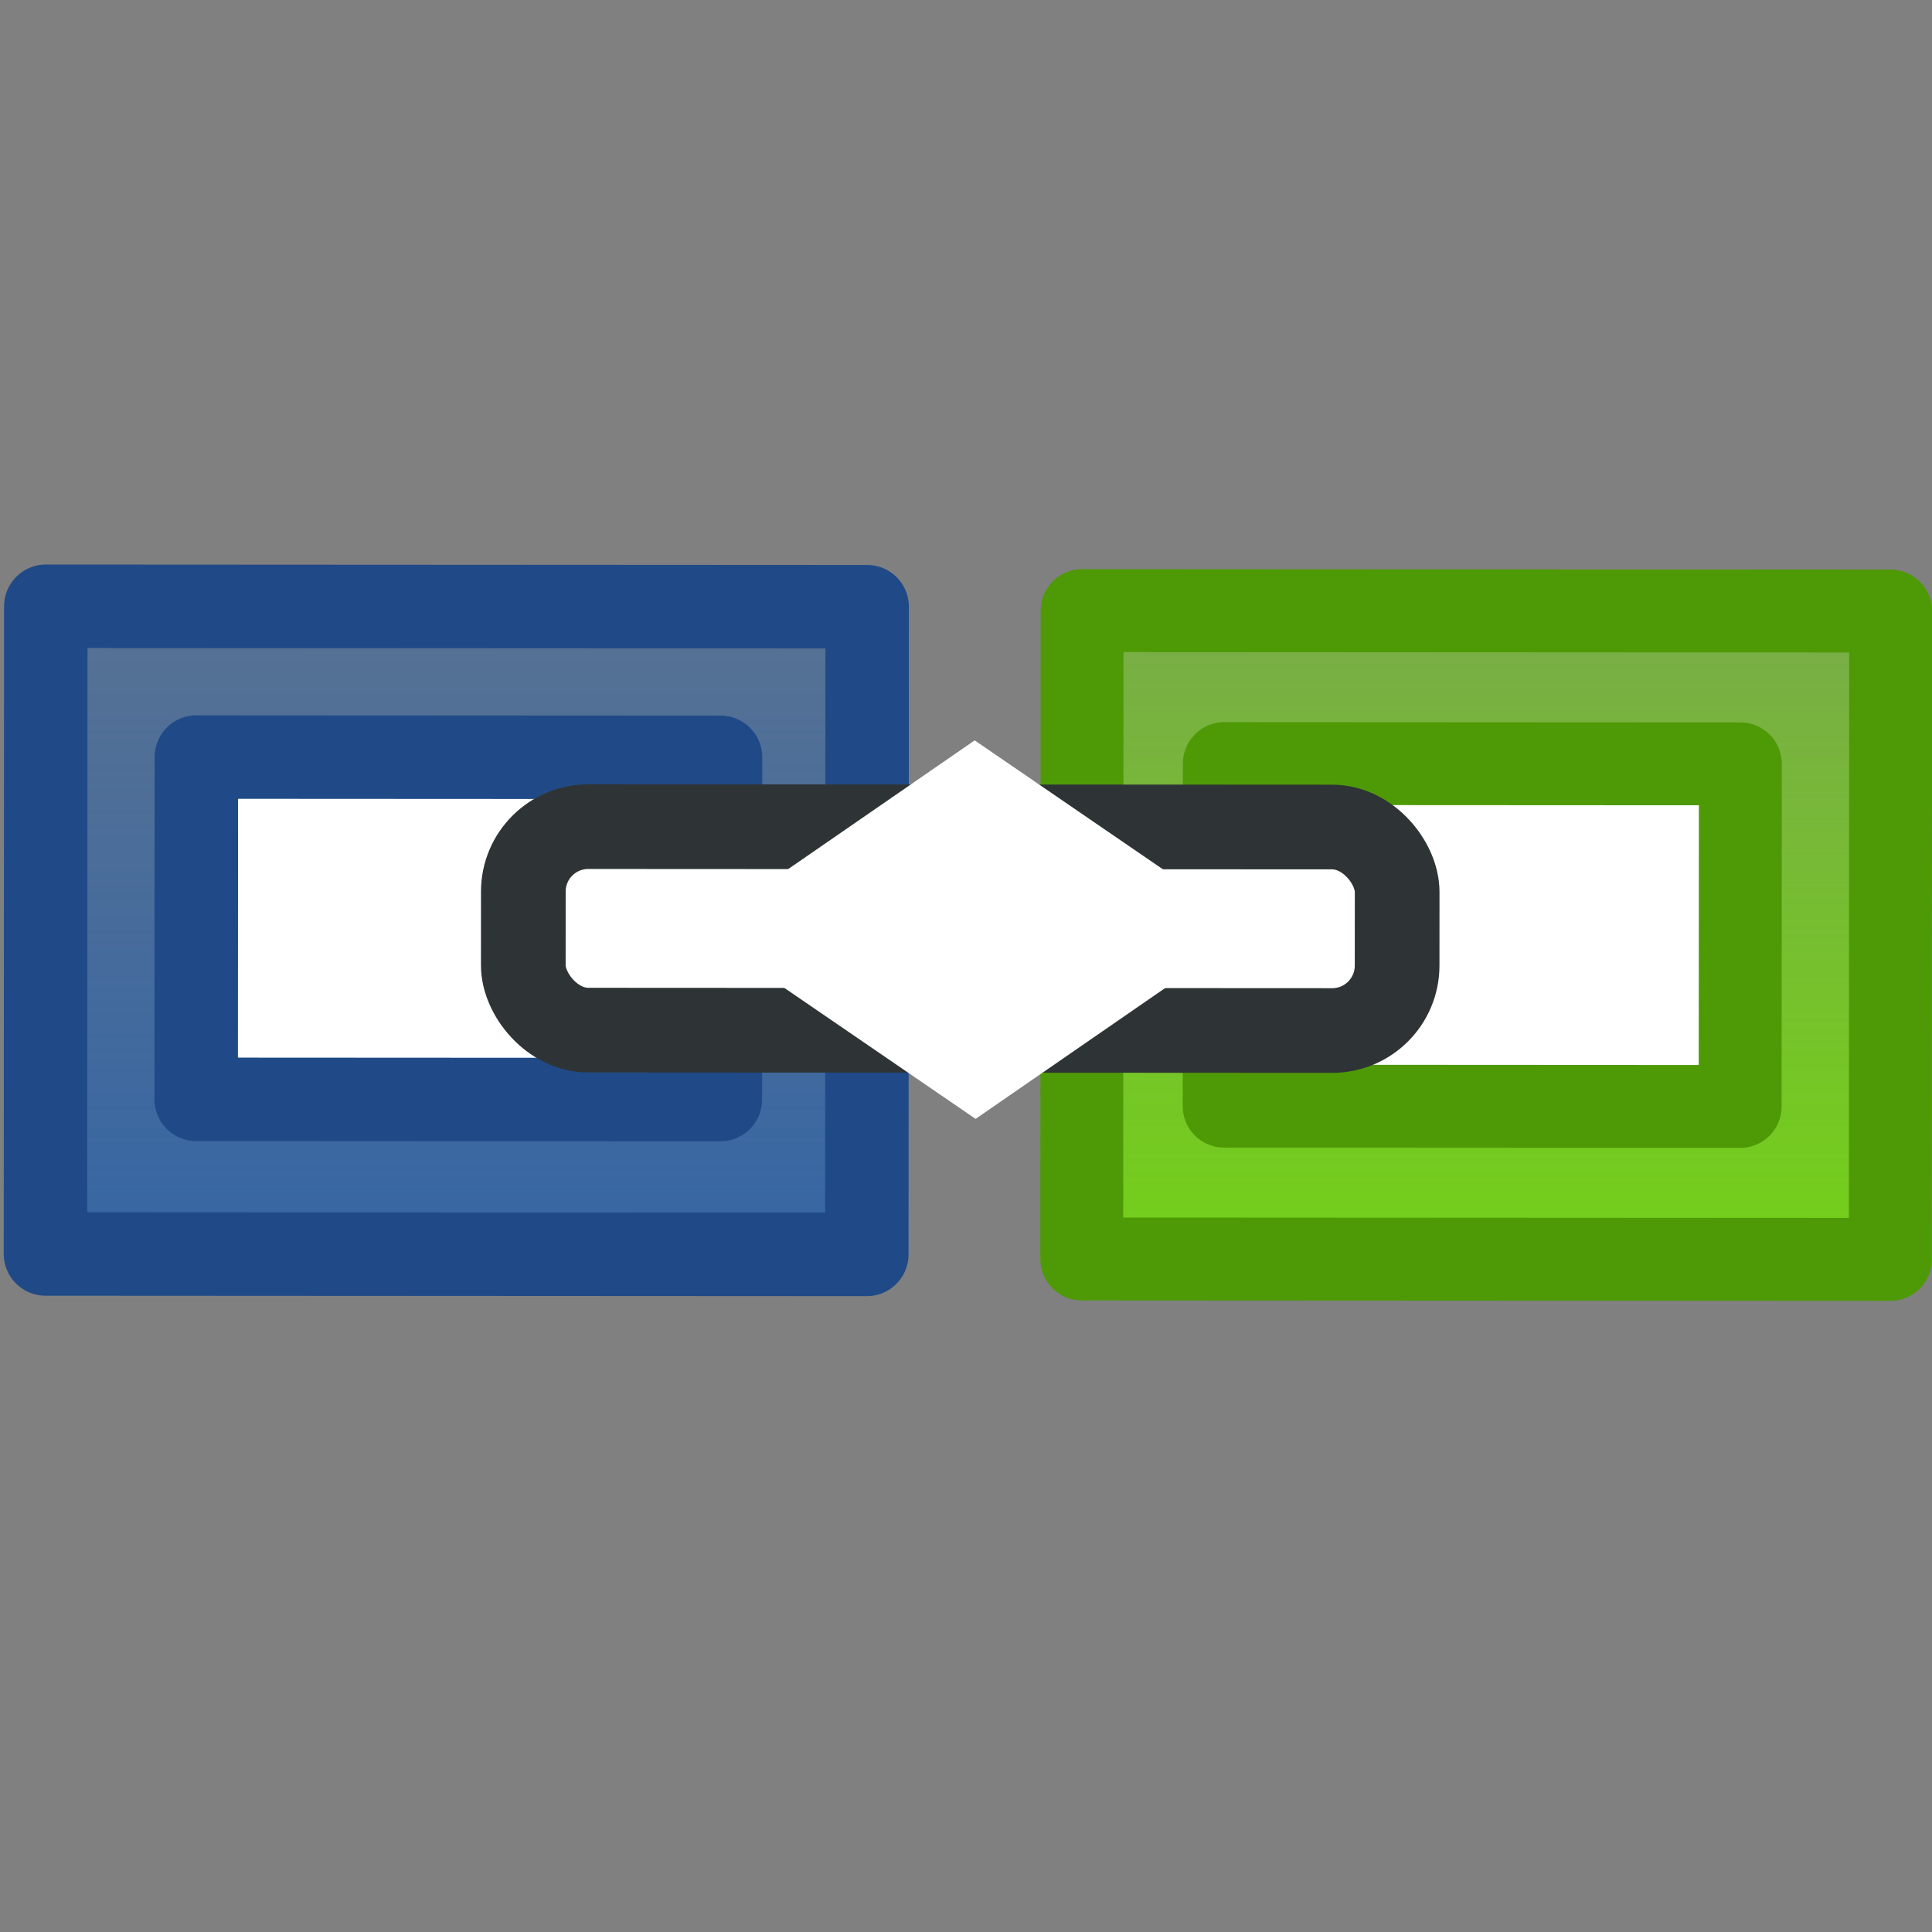 <?xml version="1.0" encoding="UTF-8" standalone="no"?>
<!-- Created with Inkscape (http://www.inkscape.org/) -->

<svg
   xmlns:dc="http://purl.org/dc/elements/1.1/"
   xmlns:cc="http://creativecommons.org/ns#"
   xmlns:rdf="http://www.w3.org/1999/02/22-rdf-syntax-ns#"
   xmlns:svg="http://www.w3.org/2000/svg"
   xmlns="http://www.w3.org/2000/svg"
   xmlns:xlink="http://www.w3.org/1999/xlink"
   xmlns:sodipodi="http://sodipodi.sourceforge.net/DTD/sodipodi-0.dtd"
   xmlns:inkscape="http://www.inkscape.org/namespaces/inkscape"
   width="24"
   height="24"
   id="svg2"
   sodipodi:version="0.32"
   inkscape:version="0.47 r22583"
   sodipodi:modified="true"
   version="1.0"
   sodipodi:docname="pitivi-unlink-24.svg"
   inkscape:output_extension="org.inkscape.output.svg.inkscape">
  <rect width="100%" height="100%" fill="#808080" stroke="none"/>
  <defs
     id="defs4">
    <linearGradient
       id="linearGradient3174">
      <stop
         style="stop-color:#73d216;stop-opacity:1;"
         offset="0"
         id="stop3176" />
      <stop
         style="stop-color:#73d216;stop-opacity:0.511;"
         offset="1"
         id="stop3178" />
    </linearGradient>
    <linearGradient
       id="linearGradient3166">
      <stop
         style="stop-color:#3465a4;stop-opacity:1;"
         offset="0"
         id="stop3168" />
      <stop
         style="stop-color:#3465a4;stop-opacity:0.525;"
         offset="1"
         id="stop3170" />
    </linearGradient>
    <inkscape:perspective
       sodipodi:type="inkscape:persp3d"
       inkscape:vp_x="0 : 24 : 1"
       inkscape:vp_y="0 : 1000 : 0"
       inkscape:vp_z="48 : 24 : 1"
       inkscape:persp3d-origin="24 : 16 : 1"
       id="perspective7" />
    <linearGradient
       gradientTransform="matrix(1.005,0,0,1,-1.038,4.7681e-2)"
       gradientUnits="userSpaceOnUse"
       y2="40.231"
       x2="34.744"
       y1="10.445"
       x1="17.499"
       id="linearGradient5315"
       xlink:href="#linearGradient5113"
       inkscape:collect="always" />
    <radialGradient
       r="8.062"
       fy="19.031"
       fx="11.25"
       cy="19.031"
       cx="11.25"
       gradientTransform="matrix(1,0,0,0.283,0,13.646)"
       gradientUnits="userSpaceOnUse"
       id="radialGradient4354"
       xlink:href="#linearGradient5105"
       inkscape:collect="always" />
    <linearGradient
       id="linearGradient5113"
       inkscape:collect="always">
      <stop
         id="stop5115"
         offset="0"
         style="stop-color:white;stop-opacity:1;" />
      <stop
         id="stop5117"
         offset="1"
         style="stop-color:white;stop-opacity:0;" />
    </linearGradient>
    <linearGradient
       id="linearGradient5105"
       inkscape:collect="always">
      <stop
         id="stop5107"
         offset="0"
         style="stop-color:black;stop-opacity:1;" />
      <stop
         id="stop5109"
         offset="1"
         style="stop-color:black;stop-opacity:0;" />
    </linearGradient>
    <inkscape:perspective
       id="perspective3181"
       inkscape:persp3d-origin="24 : 16 : 1"
       inkscape:vp_z="48 : 24 : 1"
       inkscape:vp_y="0 : 1000 : 0"
       inkscape:vp_x="0 : 24 : 1"
       sodipodi:type="inkscape:persp3d" />
    <linearGradient
       inkscape:collect="always"
       xlink:href="#linearGradient5113"
       id="linearGradient3199"
       gradientUnits="userSpaceOnUse"
       gradientTransform="matrix(0,0.291,-0.289,0,18.63,26.385)"
       x1="17.499"
       y1="10.445"
       x2="34.744"
       y2="40.231" />
    <radialGradient
       inkscape:collect="always"
       xlink:href="#linearGradient5105"
       id="radialGradient3204"
       gradientUnits="userSpaceOnUse"
       gradientTransform="matrix(1,0,0,0.283,0,13.646)"
       cx="11.25"
       cy="19.031"
       fx="11.25"
       fy="19.031"
       r="8.062" />
    <linearGradient
       inkscape:collect="always"
       xlink:href="#linearGradient3166"
       id="linearGradient3172"
       x1="1"
       y1="8.495"
       x2="23"
       y2="8.495"
       gradientUnits="userSpaceOnUse" />
    <linearGradient
       inkscape:collect="always"
       xlink:href="#linearGradient3174"
       id="linearGradient3180"
       x1="1"
       y1="15.45"
       x2="23.062"
       y2="15.45"
       gradientUnits="userSpaceOnUse" />
    <inkscape:perspective
       id="perspective3684"
       inkscape:persp3d-origin="0.5 : 0.33333333 : 1"
       inkscape:vp_z="1 : 0.5 : 1"
       inkscape:vp_y="0 : 1000 : 0"
       inkscape:vp_x="0 : 0.5 : 1"
       sodipodi:type="inkscape:persp3d" />
    <linearGradient
       id="linearGradient4381">
      <stop
         style="stop-color:#646662;stop-opacity:1;"
         offset="0"
         id="stop4383" />
      <stop
         style="stop-color:#3c3d3b;stop-opacity:1;"
         offset="1"
         id="stop4385" />
    </linearGradient>
    <linearGradient
       id="linearGradient3167">
      <stop
         style="stop-color:#3465a4;stop-opacity:1;"
         offset="0"
         id="stop3169" />
      <stop
         style="stop-color:#3465a4;stop-opacity:0.511;"
         offset="1"
         id="stop3171" />
    </linearGradient>
    <linearGradient
       id="linearGradient3175">
      <stop
         style="stop-color:#73d216;stop-opacity:1;"
         offset="0"
         id="stop3177" />
      <stop
         style="stop-color:#73d216;stop-opacity:0.511;"
         offset="1"
         id="stop3179" />
    </linearGradient>
    <linearGradient
       id="linearGradient3701">
      <stop
         style="stop-color:#646662;stop-opacity:1;"
         offset="0"
         id="stop3703" />
      <stop
         style="stop-color:#3c3d3b;stop-opacity:1;"
         offset="1"
         id="stop3705" />
    </linearGradient>
    <linearGradient
       id="linearGradient3708">
      <stop
         style="stop-color:#646662;stop-opacity:1;"
         offset="0"
         id="stop3710" />
      <stop
         style="stop-color:#3c3d3b;stop-opacity:1;"
         offset="1"
         id="stop3712" />
    </linearGradient>
    <linearGradient
       id="linearGradient3715">
      <stop
         style="stop-color:#73d216;stop-opacity:1;"
         offset="0"
         id="stop3717" />
      <stop
         style="stop-color:#73d216;stop-opacity:0.511;"
         offset="1"
         id="stop3719" />
    </linearGradient>
    <linearGradient
       id="linearGradient3722">
      <stop
         style="stop-color:#3465a4;stop-opacity:1;"
         offset="0"
         id="stop3724" />
      <stop
         style="stop-color:#3465a4;stop-opacity:0.511;"
         offset="1"
         id="stop3726" />
    </linearGradient>
    <inkscape:perspective
       id="perspective2920"
       inkscape:persp3d-origin="0.5 : 0.33333333 : 1"
       inkscape:vp_z="1 : 0.5 : 1"
       inkscape:vp_y="0 : 1000 : 0"
       inkscape:vp_x="0 : 0.5 : 1"
       sodipodi:type="inkscape:persp3d" />
    <linearGradient
       gradientTransform="translate(0.046,-0.573)"
       inkscape:collect="always"
       xlink:href="#linearGradient4381-8"
       id="linearGradient4393-2"
       x1="10.905"
       y1="12.226"
       x2="10.905"
       y2="9.62"
       gradientUnits="userSpaceOnUse" />
    <linearGradient
       id="linearGradient4381-8">
      <stop
         style="stop-color:#646662;stop-opacity:1;"
         offset="0"
         id="stop4383-8" />
      <stop
         style="stop-color:#3c3d3b;stop-opacity:1;"
         offset="1"
         id="stop4385-9" />
    </linearGradient>
    <linearGradient
       gradientTransform="translate(0.046,-0.573)"
       inkscape:collect="always"
       xlink:href="#linearGradient3167-8"
       id="linearGradient4363-2"
       x1="5.933"
       y1="6.198"
       x2="5.896"
       y2="16.104"
       gradientUnits="userSpaceOnUse" />
    <linearGradient
       id="linearGradient3167-8">
      <stop
         style="stop-color:#3465a4;stop-opacity:1;"
         offset="0"
         id="stop3169-8" />
      <stop
         style="stop-color:#3465a4;stop-opacity:0.511;"
         offset="1"
         id="stop3171-8" />
    </linearGradient>
    <linearGradient
       gradientTransform="translate(0.046,-0.573)"
       inkscape:collect="always"
       xlink:href="#linearGradient3175-8"
       id="linearGradient4371-6"
       x1="15.801"
       y1="6.103"
       x2="15.801"
       y2="16.083"
       gradientUnits="userSpaceOnUse" />
    <linearGradient
       id="linearGradient3175-8">
      <stop
         style="stop-color:#73d216;stop-opacity:1;"
         offset="0"
         id="stop3177-3" />
      <stop
         style="stop-color:#73d216;stop-opacity:0.511;"
         offset="1"
         id="stop3179-8" />
    </linearGradient>
    <linearGradient
       gradientTransform="translate(0.046,-0.573)"
       inkscape:collect="always"
       xlink:href="#linearGradient4381-8"
       id="linearGradient4379-3"
       x1="6.232"
       y1="14.248"
       x2="6.232"
       y2="7.635"
       gradientUnits="userSpaceOnUse" />
    <linearGradient
       id="linearGradient2937">
      <stop
         style="stop-color:#646662;stop-opacity:1;"
         offset="0"
         id="stop2939" />
      <stop
         style="stop-color:#3c3d3b;stop-opacity:1;"
         offset="1"
         id="stop2941" />
    </linearGradient>
    <linearGradient
       gradientTransform="translate(0.046,-0.573)"
       inkscape:collect="always"
       xlink:href="#linearGradient4381-8"
       id="linearGradient4401-3"
       x1="15.838"
       y1="14.285"
       x2="15.838"
       y2="7.672"
       gradientUnits="userSpaceOnUse" />
    <linearGradient
       id="linearGradient2944">
      <stop
         style="stop-color:#646662;stop-opacity:1;"
         offset="0"
         id="stop2946" />
      <stop
         style="stop-color:#3c3d3b;stop-opacity:1;"
         offset="1"
         id="stop2948" />
    </linearGradient>
    <linearGradient
       inkscape:collect="always"
       xlink:href="#linearGradient3175-8"
       id="linearGradient3181-3"
       x1="11.062"
       y1="11.265"
       x2="11.062"
       y2="16.381"
       gradientUnits="userSpaceOnUse"
       gradientTransform="matrix(0.472,0,0,2.143,10.82,-19.582)" />
    <linearGradient
       id="linearGradient2951">
      <stop
         style="stop-color:#73d216;stop-opacity:1;"
         offset="0"
         id="stop2953" />
      <stop
         style="stop-color:#73d216;stop-opacity:0.511;"
         offset="1"
         id="stop2955" />
    </linearGradient>
    <linearGradient
       inkscape:collect="always"
       xlink:href="#linearGradient3167-8"
       id="linearGradient3173-8"
       x1="11.031"
       y1="5.203"
       x2="11.031"
       y2="10.35"
       gradientUnits="userSpaceOnUse"
       gradientTransform="matrix(0.472,0,0,2.14,0.856,-6.574)" />
    <linearGradient
       id="linearGradient2958">
      <stop
         style="stop-color:#3465a4;stop-opacity:1;"
         offset="0"
         id="stop2960" />
      <stop
         style="stop-color:#3465a4;stop-opacity:0.511;"
         offset="1"
         id="stop2962" />
    </linearGradient>
    <linearGradient
       inkscape:collect="always"
       xlink:href="#linearGradient3167-8"
       id="linearGradient3061"
       gradientUnits="userSpaceOnUse"
       gradientTransform="matrix(0.472,0,0,2.14,0.856,-6.574)"
       x1="11.031"
       y1="5.203"
       x2="11.031"
       y2="10.35" />
    <linearGradient
       inkscape:collect="always"
       xlink:href="#linearGradient3175-8"
       id="linearGradient3063"
       gradientUnits="userSpaceOnUse"
       gradientTransform="matrix(0.472,0,0,2.143,10.82,-19.582)"
       x1="11.062"
       y1="11.265"
       x2="11.062"
       y2="16.381" />
    <linearGradient
       inkscape:collect="always"
       xlink:href="#linearGradient4381-8"
       id="linearGradient3065"
       gradientUnits="userSpaceOnUse"
       gradientTransform="translate(0.046,-0.573)"
       x1="15.838"
       y1="14.285"
       x2="15.838"
       y2="7.672" />
    <linearGradient
       inkscape:collect="always"
       xlink:href="#linearGradient4381-8"
       id="linearGradient3067"
       gradientUnits="userSpaceOnUse"
       gradientTransform="translate(0.046,-0.573)"
       x1="6.232"
       y1="14.248"
       x2="6.232"
       y2="7.635" />
    <linearGradient
       inkscape:collect="always"
       xlink:href="#linearGradient3175-8"
       id="linearGradient3069"
       gradientUnits="userSpaceOnUse"
       gradientTransform="translate(0.046,-0.573)"
       x1="15.801"
       y1="6.103"
       x2="15.801"
       y2="16.083" />
    <linearGradient
       inkscape:collect="always"
       xlink:href="#linearGradient3167-8"
       id="linearGradient3071"
       gradientUnits="userSpaceOnUse"
       gradientTransform="translate(0.046,-0.573)"
       x1="5.933"
       y1="6.198"
       x2="5.896"
       y2="16.104" />
    <linearGradient
       inkscape:collect="always"
       xlink:href="#linearGradient4381-8"
       id="linearGradient3073"
       gradientUnits="userSpaceOnUse"
       gradientTransform="translate(0.046,-0.573)"
       x1="10.905"
       y1="12.226"
       x2="10.905"
       y2="9.62" />
    <linearGradient
       inkscape:collect="always"
       xlink:href="#linearGradient4381-8"
       id="linearGradient3076"
       gradientUnits="userSpaceOnUse"
       gradientTransform="matrix(1.089,0,0,1.137,-0.018,-24.66)"
       x1="10.905"
       y1="12.226"
       x2="10.905"
       y2="9.62" />
    <linearGradient
       inkscape:collect="always"
       xlink:href="#linearGradient3167-8"
       id="linearGradient3085"
       gradientUnits="userSpaceOnUse"
       gradientTransform="matrix(1.089,0,0,1.137,-0.018,-24.66)"
       x1="6.232"
       y1="14.248"
       x2="6.232"
       y2="7.635" />
    <linearGradient
       inkscape:collect="always"
       xlink:href="#linearGradient3175-8"
       id="linearGradient3088"
       gradientUnits="userSpaceOnUse"
       gradientTransform="matrix(1.089,0,0,1.137,-0.018,-24.66)"
       x1="15.838"
       y1="14.285"
       x2="15.838"
       y2="7.672" />
    <linearGradient
       inkscape:collect="always"
       xlink:href="#linearGradient3175-8"
       id="linearGradient3091"
       gradientUnits="userSpaceOnUse"
       gradientTransform="matrix(0.515,0,0,2.436,11.72,-46.276)"
       x1="11.062"
       y1="11.265"
       x2="11.062"
       y2="16.381" />
    <linearGradient
       inkscape:collect="always"
       xlink:href="#linearGradient3167-8"
       id="linearGradient3094"
       gradientUnits="userSpaceOnUse"
       gradientTransform="matrix(0.514,0,0,2.433,0.865,-31.483)"
       x1="11.031"
       y1="5.203"
       x2="11.031"
       y2="10.35" />
    <linearGradient
       inkscape:collect="always"
       xlink:href="#linearGradient3175-8"
       id="linearGradient3877"
       gradientUnits="userSpaceOnUse"
       gradientTransform="matrix(1.089,0,0,1.137,-0.018,-24.66)"
       x1="15.838"
       y1="14.285"
       x2="15.838"
       y2="7.672" />
    <linearGradient
       inkscape:collect="always"
       xlink:href="#linearGradient3167-8"
       id="linearGradient3879"
       gradientUnits="userSpaceOnUse"
       gradientTransform="matrix(1.089,0,0,1.137,-0.018,-24.66)"
       x1="6.232"
       y1="14.248"
       x2="6.232"
       y2="7.635" />
    <linearGradient
       inkscape:collect="always"
       xlink:href="#linearGradient4381-8"
       id="linearGradient3881"
       gradientUnits="userSpaceOnUse"
       gradientTransform="matrix(1.089,0,0,1.137,-0.018,-24.66)"
       x1="10.905"
       y1="12.226"
       x2="10.905"
       y2="9.62" />
    <linearGradient
       inkscape:collect="always"
       xlink:href="#linearGradient3167-8"
       id="linearGradient3889"
       gradientUnits="userSpaceOnUse"
       gradientTransform="matrix(1.334,0,0,1.376,-2.636,-3.503)"
       x1="6.232"
       y1="14.248"
       x2="6.232"
       y2="7.635" />
    <linearGradient
       inkscape:collect="always"
       xlink:href="#linearGradient3175-8"
       id="linearGradient3892"
       gradientUnits="userSpaceOnUse"
       gradientTransform="matrix(1.313,0,0,1.378,-2.323,-3.518)"
       x1="15.838"
       y1="14.285"
       x2="15.838"
       y2="7.672" />
  </defs>
  <sodipodi:namedview
     id="base"
     pagecolor="#ffffff"
     bordercolor="#666666"
     borderopacity="1.0"
     inkscape:pageopacity="0.0"
     inkscape:pageshadow="2"
     inkscape:zoom="59.932572"
     inkscape:cx="11.754106"
     inkscape:cy="12.718216"
     inkscape:document-units="px"
     inkscape:current-layer="layer1"
     width="48px"
     height="48px"
     borderlayer="true"
     inkscape:showpageshadow="false"
     showgrid="true"
     inkscape:window-width="1920"
     inkscape:window-height="1158"
     inkscape:window-x="0"
     inkscape:window-y="19"
     inkscape:snap-grids="false"
     inkscape:window-maximized="1">
    <inkscape:grid
       type="xygrid"
       id="grid2380"
       visible="true"
       enabled="true" />
  </sodipodi:namedview>
  <g
     inkscape:label="Calque 1"
     inkscape:groupmode="layer"
     id="layer1">
    <g
       id="g2941">
      <rect
         rx="0"
         transform="matrix(1,5.4606899e-4,-5.164136e-4,1,0,0)"
         ry="2.572"
         y="7.578"
         x="13.446"
         height="8.054"
         width="10.044"
         id="rect2964-6"
         style="fill:url(#linearGradient3892);fill-opacity:1;stroke:#4e9a06;stroke-width:1.03;stroke-linejoin:round;stroke-miterlimit:4;stroke-opacity:1;stroke-dasharray:none" />
      <rect
         rx="0"
         transform="matrix(1,5.3703935e-4,-5.2509645e-4,1,0,0)"
         ry="2.569"
         y="7.531"
         x="0.573"
         height="8.046"
         width="10.203"
         id="rect2964"
         style="fill:url(#linearGradient3889);fill-opacity:1;stroke:#204a87;stroke-width:1.037;stroke-linejoin:round;stroke-miterlimit:4;stroke-opacity:1;stroke-dasharray:none" />
      <rect
         rx="0"
         transform="matrix(1,5.4606899e-4,-5.164136e-4,1,0,0)"
         ry="1.359"
         y="9.477"
         x="15.214"
         height="4.256"
         width="6.41"
         id="rect2964-7-7"
         style="fill:#ffffff;fill-opacity:1;stroke:#4e9a06;stroke-width:1.03;stroke-linejoin:round;stroke-miterlimit:4;stroke-opacity:1;stroke-dasharray:none" />
      <rect
         rx="0"
         transform="matrix(1,5.3703935e-4,-5.2509645e-4,1,0,0)"
         ry="1.358"
         y="9.403"
         x="2.444"
         height="4.252"
         width="6.512"
         id="rect2964-7"
         style="fill:#ffffff;fill-opacity:1;stroke:#204a87;stroke-width:1.037;stroke-linejoin:round;stroke-miterlimit:4;stroke-opacity:1;stroke-dasharray:none" />
      <rect
         transform="matrix(1,5.1980269e-4,-5.4250864e-4,1,0,0)"
         ry="0.807"
         y="10.265"
         x="6.507"
         height="2.528"
         width="10.855"
         id="rect2964-2"
         style="fill:#ffffff;fill-opacity:1;stroke:#2e3436;stroke-width:1.052;stroke-linejoin:round;stroke-miterlimit:4;stroke-opacity:1;stroke-dasharray:none" />
      <rect
         inkscape:transform-center-y="0.0020366925"
         inkscape:transform-center-x="-0.13721443"
         transform="matrix(0.823,-0.568,0.825,0.565,0,0)"
         rx="0"
         ry="1.635"
         y="15.915"
         x="-4.507"
         height="3.27"
         width="3.266"
         id="rect3680"
         style="fill:#ffffff;fill-opacity:1;stroke:#ffffff;stroke-width:0.882;stroke-linejoin:miter;stroke-miterlimit:4;stroke-opacity:1;stroke-dasharray:none" />
    </g>
  </g>
</svg>
